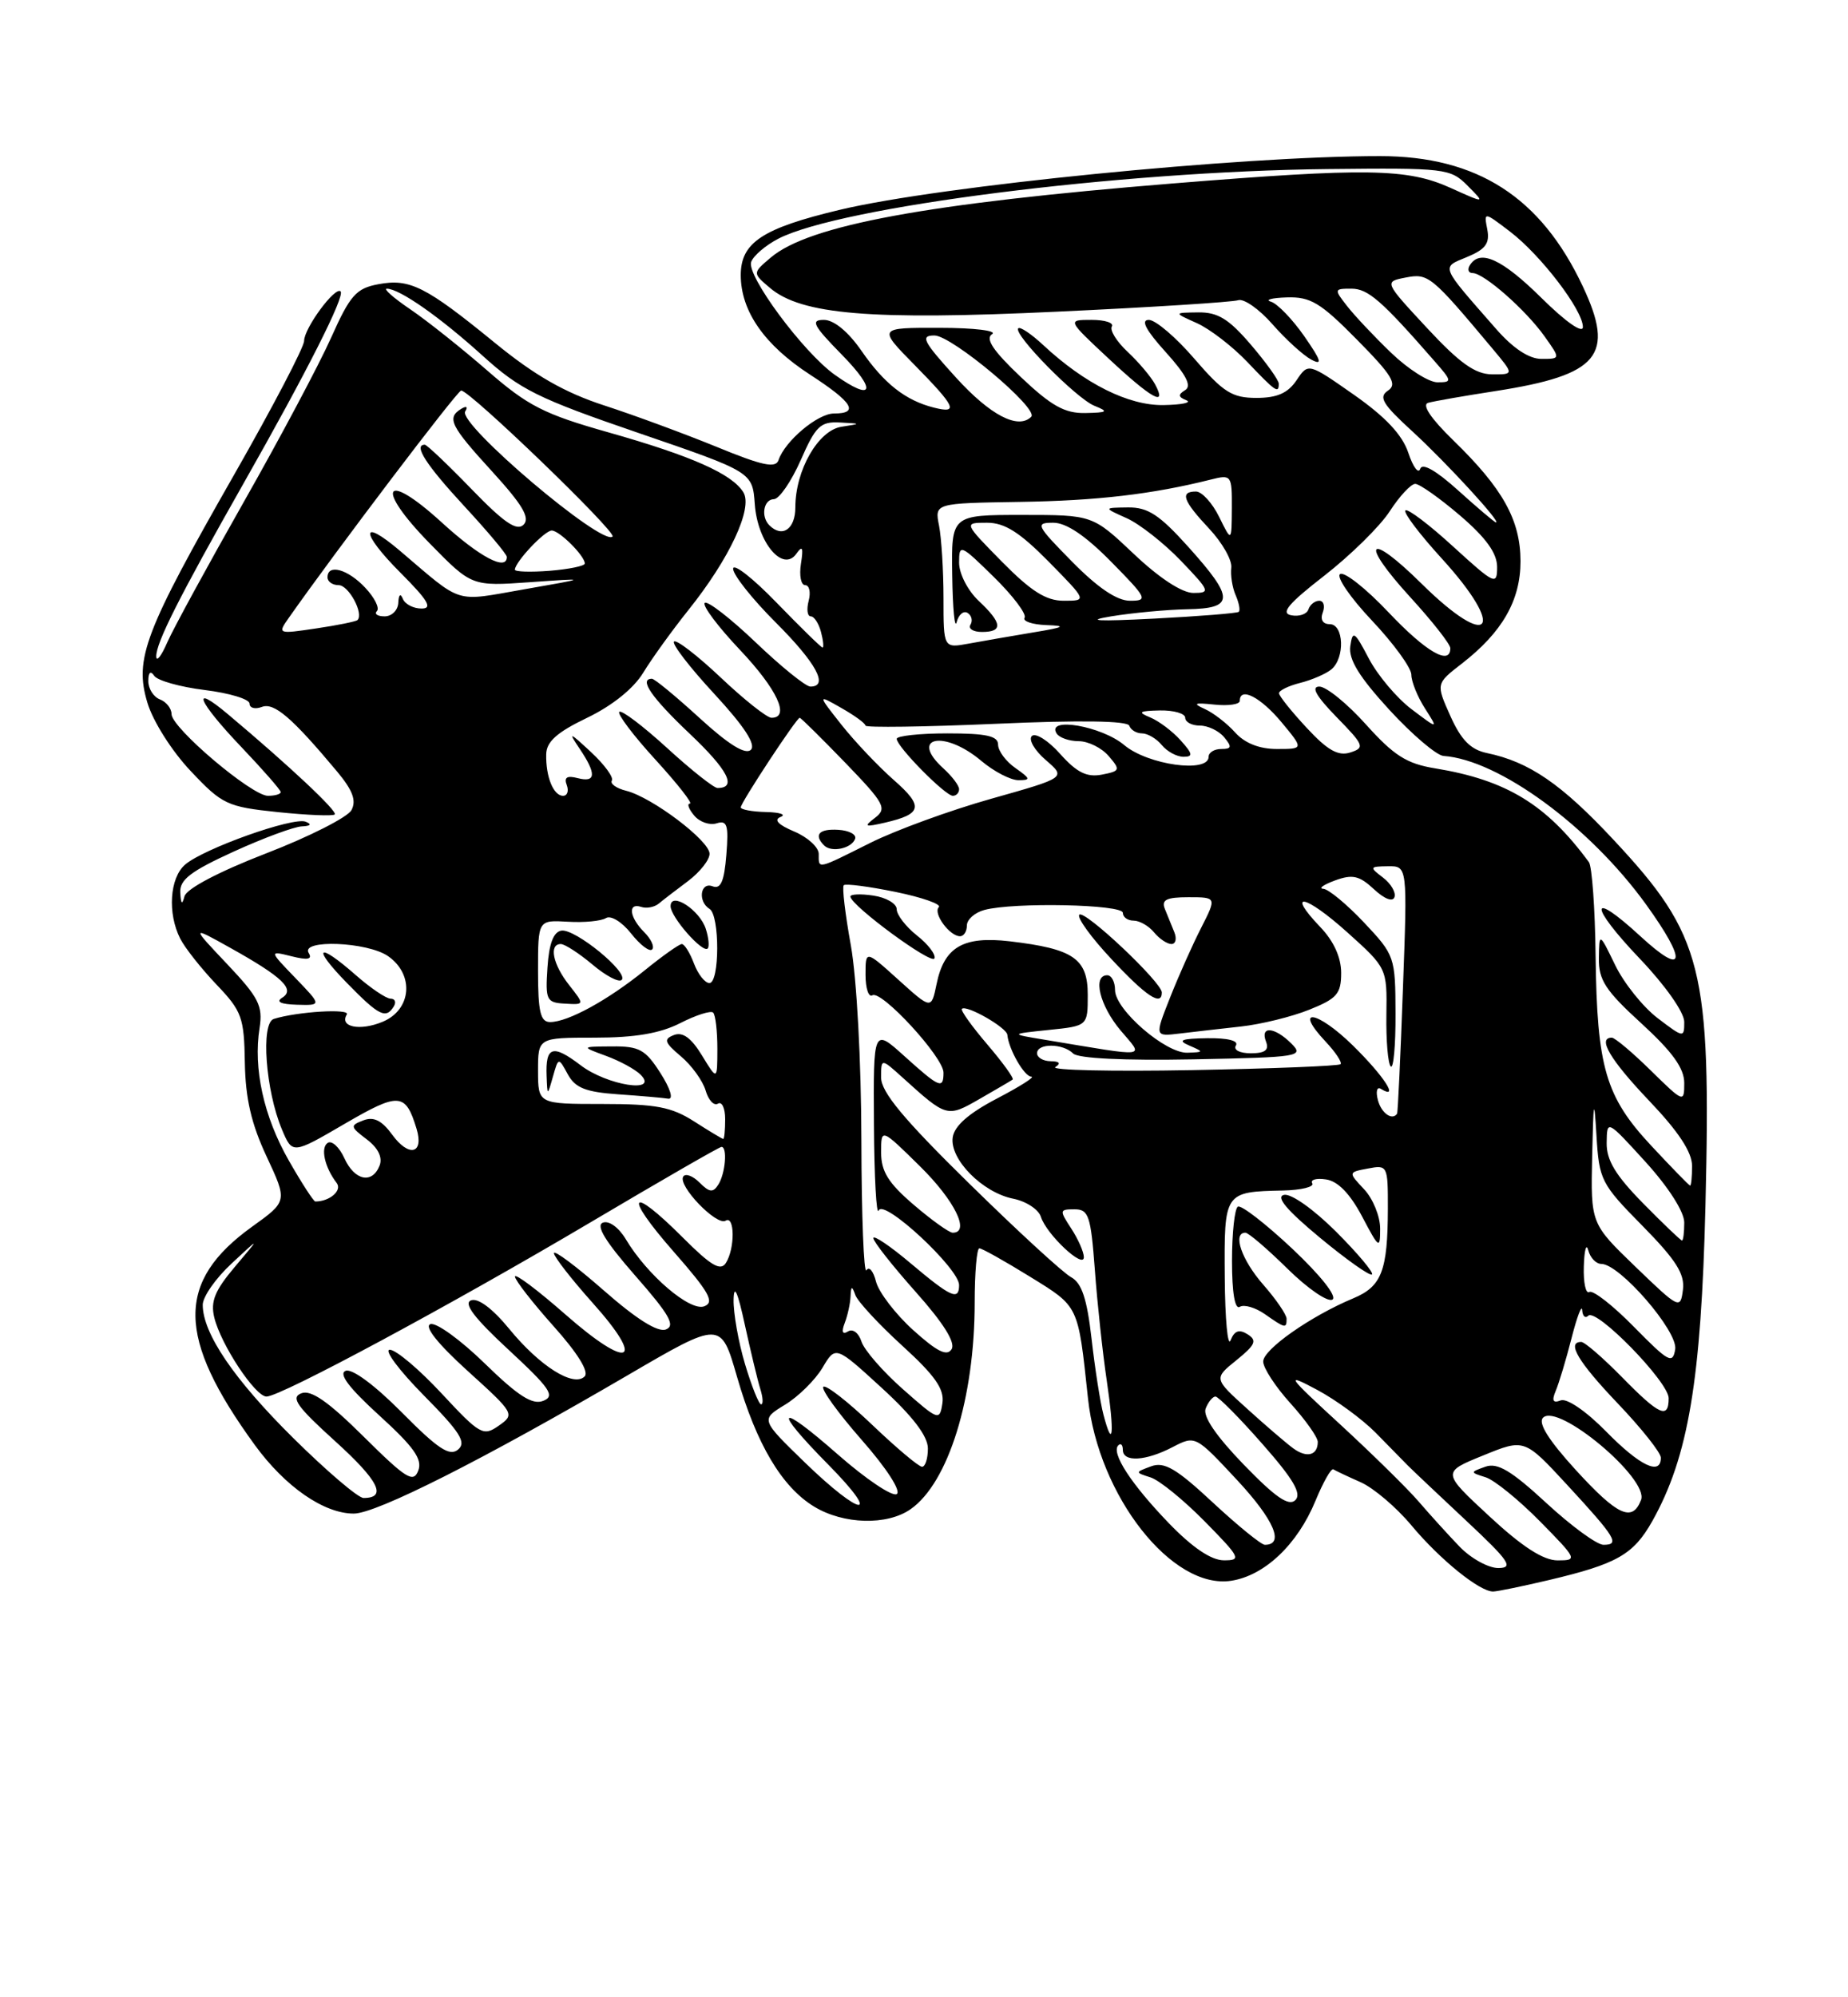 <?xml version="1.0" encoding="UTF-8" standalone="no"?>
<!DOCTYPE svg PUBLIC "-//W3C//DTD SVG 1.1//EN" "http://www.w3.org/Graphics/SVG/1.1/DTD/svg11.dtd" >
<svg xmlns="http://www.w3.org/2000/svg" xmlns:xlink="http://www.w3.org/1999/xlink" version="1.1" viewBox="0 0 237 256">
 <g >
 <path fill="currentColor"
d=" M 198.60 202.53 C 207.38 200.46 209.48 199.26 211.90 194.97 C 216.52 186.74 218.17 176.95 218.72 154.50 C 219.45 124.12 218.39 119.91 206.96 107.67 C 200.25 100.48 196.12 97.65 190.69 96.52 C 188.60 96.08 187.39 94.85 186.01 91.78 C 184.15 87.63 184.15 87.63 187.47 85.06 C 192.66 81.04 195.00 76.96 195.00 71.94 C 194.99 66.66 192.75 62.63 186.39 56.45 C 183.49 53.63 182.31 51.87 183.16 51.63 C 183.90 51.42 187.79 50.74 191.82 50.12 C 205.07 48.06 207.16 45.56 202.99 36.71 C 197.61 25.26 189.45 20.02 177.00 20.01 C 159.06 20.00 120.60 23.82 107.71 26.89 C 97.77 29.26 95.00 31.09 95.00 35.27 C 95.01 39.89 98.04 44.23 103.90 48.03 C 109.36 51.57 110.24 53.00 106.95 53.00 C 104.86 53.00 100.66 56.53 99.84 58.98 C 99.48 60.05 97.75 59.68 91.94 57.29 C 87.85 55.62 81.35 53.22 77.50 51.97 C 72.42 50.32 68.58 48.12 63.50 43.97 C 54.59 36.70 52.56 35.67 48.52 36.43 C 45.67 36.96 44.90 37.84 42.47 43.27 C 40.94 46.70 35.89 56.19 31.25 64.36 C 26.61 72.54 22.19 80.64 21.44 82.36 C 20.69 84.09 20.06 84.89 20.04 84.15 C 19.99 82.43 22.97 76.53 31.21 62.00 C 39.35 47.67 44.27 37.94 43.68 37.35 C 42.99 36.66 39.00 42.07 39.00 43.70 C 39.00 44.49 34.97 52.19 30.04 60.82 C 18.53 80.98 17.21 84.43 18.90 90.06 C 19.61 92.44 22.04 96.28 24.46 98.83 C 28.50 103.12 29.13 103.41 35.62 104.09 C 39.40 104.48 42.69 104.62 42.93 104.39 C 43.33 104.00 37.10 98.15 29.25 91.56 C 24.34 87.43 25.35 89.88 31.00 95.80 C 33.75 98.69 36.00 101.26 36.00 101.52 C 36.00 101.79 35.26 102.00 34.36 102.00 C 32.28 102.00 22.00 93.29 22.00 91.53 C 22.00 90.81 21.33 89.95 20.50 89.64 C 19.68 89.32 19.01 88.26 19.02 87.28 C 19.02 86.18 19.31 85.92 19.77 86.61 C 20.17 87.23 23.09 88.05 26.25 88.44 C 29.41 88.83 32.00 89.61 32.00 90.18 C 32.00 90.75 32.71 90.94 33.58 90.61 C 35.15 90.00 37.46 91.99 43.24 98.90 C 45.24 101.30 45.73 102.62 45.07 103.84 C 44.58 104.75 39.65 107.25 34.13 109.38 C 28.08 111.72 23.93 113.90 23.66 114.88 C 23.36 116.03 23.20 115.90 23.12 114.41 C 23.02 112.76 24.45 111.67 29.95 109.16 C 33.77 107.42 37.71 105.96 38.70 105.92 C 39.84 105.87 40.02 105.65 39.20 105.32 C 37.60 104.68 26.17 108.75 23.75 110.81 C 21.76 112.51 21.46 117.07 23.12 120.32 C 23.73 121.52 25.83 124.16 27.77 126.20 C 31.02 129.60 31.31 130.41 31.40 136.20 C 31.48 140.80 32.23 144.05 34.19 148.23 C 36.87 153.97 36.87 153.97 32.34 157.22 C 22.54 164.26 22.63 171.40 32.67 185.20 C 36.58 190.57 41.54 194.00 45.37 194.00 C 48.27 194.00 61.94 187.10 80.48 176.28 C 92.45 169.29 92.45 169.29 94.51 176.43 C 97.01 185.10 100.26 190.58 104.40 193.10 C 108.17 195.40 113.77 195.55 116.79 193.43 C 121.63 190.04 125.00 179.18 125.00 166.95 C 125.00 163.13 125.27 160.00 125.60 160.00 C 125.93 160.00 128.84 161.63 132.08 163.63 C 138.41 167.54 138.24 167.18 139.53 179.23 C 140.86 191.74 150.33 203.79 157.91 202.61 C 162.21 201.94 166.41 197.94 168.71 192.35 C 169.70 189.96 170.72 188.15 171.00 188.33 C 171.28 188.51 172.85 189.25 174.50 189.98 C 176.15 190.71 179.07 193.19 181.00 195.50 C 184.66 199.89 189.76 204.01 191.49 203.99 C 192.04 203.98 195.25 203.32 198.60 202.53 Z  M 187.17 198.22 C 185.70 196.69 183.35 194.10 181.95 192.47 C 180.55 190.84 176.05 186.42 171.95 182.64 C 164.95 176.21 164.77 175.93 168.92 178.14 C 171.35 179.44 174.72 181.91 176.42 183.63 C 178.11 185.36 179.95 187.23 180.50 187.79 C 181.05 188.35 184.43 191.54 188.00 194.88 C 193.55 200.07 194.16 200.96 192.17 200.98 C 190.89 200.99 188.64 199.75 187.17 198.22 Z  M 149.91 195.24 C 145.05 190.20 142.46 186.21 143.42 185.25 C 143.74 184.93 144.00 185.19 144.00 185.83 C 144.00 187.45 146.94 187.28 150.40 185.47 C 153.30 183.97 153.32 183.98 158.67 189.72 C 163.41 194.82 164.77 198.00 162.21 198.00 C 161.75 198.00 158.75 195.56 155.54 192.58 C 150.86 188.22 149.32 187.32 147.63 187.94 C 145.55 188.71 145.55 188.72 147.55 189.36 C 148.67 189.71 151.79 192.25 154.50 195.00 C 159.07 199.64 159.25 200.00 156.96 199.99 C 155.34 199.99 152.94 198.37 149.91 195.24 Z  M 191.01 194.35 C 184.91 188.70 184.91 188.70 190.21 186.55 C 195.50 184.39 195.50 184.39 201.00 190.34 C 207.24 197.10 207.78 198.00 205.64 198.00 C 204.80 198.00 201.50 195.59 198.31 192.64 C 193.81 188.49 192.05 187.44 190.50 187.99 C 188.51 188.70 188.51 188.71 190.54 189.35 C 191.66 189.71 194.79 192.25 197.50 195.00 C 202.27 199.84 202.34 200.00 199.77 200.00 C 197.93 200.00 195.24 198.27 191.01 194.35 Z  M 202.04 188.36 C 198.59 184.57 197.22 182.38 197.89 181.71 C 199.83 179.77 211.50 189.55 210.46 192.25 C 209.34 195.15 207.45 194.28 202.04 188.36 Z  M 103.25 187.48 C 97.55 181.95 97.55 181.95 100.67 180.05 C 102.39 179.01 104.55 176.87 105.48 175.31 C 107.16 172.47 107.16 172.47 113.08 177.89 C 117.08 181.55 119.00 184.08 119.00 185.66 C 119.00 186.95 118.66 188.00 118.25 188.00 C 117.83 188.00 114.94 185.57 111.82 182.59 C 108.70 179.62 105.90 177.44 105.59 177.75 C 105.28 178.06 107.50 181.13 110.53 184.58 C 113.72 188.21 115.60 191.13 115.00 191.50 C 114.43 191.85 111.05 189.58 107.48 186.45 C 99.70 179.61 98.95 180.36 106.22 187.72 C 113.16 194.75 110.54 194.53 103.25 187.48 Z  M 159.52 187.74 C 155.96 184.06 154.24 181.54 154.62 180.54 C 154.95 179.69 155.52 179.00 155.88 179.00 C 156.25 179.00 158.96 181.73 161.90 185.08 C 165.86 189.57 166.96 191.44 166.13 192.27 C 165.29 193.11 163.58 191.93 159.52 187.74 Z  M 37.61 184.32 C 30.00 176.79 26.00 170.90 26.00 167.24 C 26.00 166.22 27.66 163.84 29.70 161.95 C 33.40 158.50 33.40 158.50 30.12 162.37 C 27.55 165.41 26.98 166.81 27.48 168.87 C 28.33 172.35 32.73 179.00 34.18 179.00 C 35.99 179.00 57.91 167.22 75.78 156.64 C 84.73 151.34 92.26 147.00 92.53 147.00 C 93.31 147.00 93.03 150.40 92.13 151.82 C 91.45 152.90 90.99 152.85 89.71 151.57 C 88.84 150.70 87.90 150.36 87.62 150.81 C 86.90 151.97 91.91 157.17 93.06 156.46 C 94.24 155.73 94.27 160.03 93.09 161.88 C 92.41 162.96 91.18 162.23 87.58 158.63 C 80.73 151.78 79.89 153.01 86.37 160.40 C 90.96 165.63 91.68 166.91 90.32 167.43 C 88.50 168.13 83.00 163.43 80.26 158.84 C 79.36 157.33 78.10 156.41 77.32 156.71 C 76.37 157.07 77.65 159.15 81.47 163.51 C 85.84 168.48 86.66 169.92 85.40 170.40 C 84.36 170.80 81.61 169.07 77.41 165.38 C 73.88 162.29 71.02 160.15 71.04 160.63 C 71.07 161.11 73.30 163.97 76.00 166.99 C 82.91 174.70 80.72 175.68 72.56 168.52 C 68.95 165.35 66.02 163.15 66.04 163.63 C 66.07 164.11 68.30 166.97 71.00 169.99 C 74.07 173.42 75.57 175.83 74.98 176.42 C 73.56 177.84 69.23 175.12 65.30 170.32 C 63.17 167.72 61.31 166.33 60.41 166.67 C 59.40 167.06 60.83 168.94 65.24 173.02 C 70.57 177.96 71.23 178.93 69.67 179.55 C 68.28 180.10 66.46 178.94 62.17 174.76 C 59.05 171.72 55.91 169.45 55.19 169.72 C 54.37 170.02 56.17 172.27 59.99 175.73 C 65.97 181.14 66.05 181.28 63.97 182.73 C 61.98 184.13 61.56 183.90 56.64 178.61 C 53.77 175.52 50.78 173.00 49.99 173.00 C 49.21 173.00 51.16 175.62 54.33 178.83 C 59.02 183.57 59.85 184.88 58.74 185.80 C 57.66 186.70 56.15 185.70 51.55 181.05 C 48.09 177.56 45.16 175.38 44.33 175.70 C 43.38 176.07 44.75 177.88 48.65 181.43 C 53.08 185.46 54.20 187.04 53.64 188.49 C 53.02 190.12 52.09 189.54 46.64 184.14 C 42.10 179.64 39.89 178.10 38.65 178.58 C 37.25 179.12 38.05 180.26 42.97 184.71 C 48.58 189.79 49.69 192.00 46.62 192.00 C 45.93 192.00 41.88 188.54 37.61 184.32 Z  M 205.98 183.48 C 203.44 180.89 200.96 179.19 200.16 179.49 C 199.16 179.88 198.98 179.54 199.52 178.26 C 199.93 177.29 200.85 174.25 201.55 171.50 C 202.25 168.75 202.87 167.14 202.91 167.92 C 202.96 168.70 203.31 169.02 203.69 168.64 C 204.72 167.62 214.00 177.13 214.00 179.21 C 214.00 181.94 212.81 181.41 208.00 176.50 C 205.57 174.03 203.23 172.00 202.79 172.00 C 200.87 172.00 202.39 174.56 207.50 179.91 C 210.53 183.09 213.00 186.20 213.00 186.84 C 213.00 189.18 210.31 187.89 205.98 183.48 Z  M 165.87 185.65 C 164.99 185.01 162.33 182.73 159.96 180.58 C 155.65 176.69 155.65 176.69 158.58 174.33 C 161.01 172.36 161.25 171.81 160.00 171.02 C 158.92 170.34 158.31 170.55 157.82 171.79 C 157.45 172.73 157.11 169.10 157.07 163.72 C 156.99 152.76 156.99 152.76 164.54 152.59 C 166.89 152.54 168.58 152.12 168.29 151.67 C 168.01 151.21 168.81 150.98 170.06 151.17 C 171.58 151.39 173.13 152.99 174.68 155.91 C 176.86 160.05 177.00 160.15 177.00 157.47 C 177.00 155.91 176.08 153.64 174.95 152.44 C 172.89 150.25 172.89 150.25 175.45 149.77 C 177.94 149.29 178.00 149.41 177.99 154.89 C 177.97 162.89 177.20 164.89 173.55 166.41 C 168.07 168.70 162.00 172.96 162.00 174.51 C 162.00 175.33 163.57 177.74 165.50 179.87 C 167.43 182.00 169.00 184.22 169.00 184.81 C 169.00 186.54 167.60 186.91 165.87 185.65 Z  M 165.00 169.03 C 165.00 168.50 163.65 166.53 162.00 164.65 C 159.23 161.49 158.03 158.00 159.72 158.00 C 160.11 158.00 162.54 160.08 165.12 162.62 C 167.70 165.16 170.29 166.94 170.88 166.57 C 171.51 166.18 169.38 163.49 165.73 160.05 C 162.30 156.83 159.16 154.40 158.75 154.66 C 158.34 154.91 158.00 158.04 158.00 161.62 C 158.00 165.69 158.37 167.89 159.00 167.50 C 159.55 167.16 161.00 167.59 162.22 168.44 C 164.83 170.27 165.00 170.31 165.00 169.03 Z  M 171.34 157.86 C 168.47 155.00 165.58 152.95 164.67 153.15 C 163.57 153.39 165.02 155.11 169.28 158.64 C 172.70 161.47 175.70 163.59 175.95 163.35 C 176.20 163.12 174.13 160.65 171.34 157.86 Z  M 141.51 181.30 C 141.10 179.76 140.42 175.39 139.99 171.60 C 139.40 166.44 138.73 164.44 137.35 163.69 C 136.33 163.14 130.44 157.73 124.25 151.65 C 115.88 143.44 113.00 139.97 113.00 138.12 C 113.00 135.63 113.00 135.63 115.75 138.11 C 121.42 143.24 121.46 143.25 125.64 140.85 C 127.76 139.63 129.67 138.52 129.87 138.37 C 130.07 138.22 128.61 136.20 126.62 133.87 C 124.64 131.55 123.17 129.50 123.36 129.31 C 123.92 128.74 129.11 131.70 129.19 132.64 C 129.36 134.50 131.37 138.00 132.27 138.00 C 132.80 138.00 130.81 139.26 127.86 140.80 C 124.24 142.69 122.40 144.30 122.18 145.78 C 121.78 148.58 125.99 152.85 129.94 153.64 C 131.59 153.97 133.19 155.01 133.49 155.96 C 134.20 158.21 139.00 162.71 139.00 161.14 C 139.00 160.47 138.27 158.82 137.38 157.46 C 135.85 155.12 135.87 155.00 137.80 155.00 C 139.62 155.00 139.89 155.82 140.41 162.75 C 140.72 167.01 141.41 173.41 141.94 176.97 C 142.95 183.81 142.73 185.98 141.51 181.30 Z  M 115.81 178.07 C 113.22 175.79 110.83 173.04 110.48 171.95 C 110.13 170.85 109.37 170.27 108.76 170.65 C 108.04 171.09 107.89 170.72 108.33 169.58 C 108.70 168.62 109.04 167.09 109.08 166.17 C 109.14 164.80 109.26 164.77 109.70 166.00 C 110.00 166.82 112.71 169.75 115.73 172.50 C 119.94 176.34 121.13 178.05 120.86 179.86 C 120.51 182.14 120.36 182.09 115.81 178.07 Z  M 95.54 174.82 C 94.69 171.97 94.04 168.26 94.08 166.57 C 94.13 164.51 94.61 165.58 95.52 169.79 C 96.28 173.25 97.17 176.96 97.51 178.04 C 97.85 179.12 97.90 180.00 97.61 180.00 C 97.32 180.00 96.39 177.67 95.54 174.82 Z  M 209.58 170.10 C 206.88 167.34 204.29 165.32 203.83 165.60 C 203.37 165.89 203.05 164.40 203.12 162.31 C 203.18 160.21 203.44 159.29 203.69 160.25 C 203.94 161.21 204.69 162.00 205.37 162.00 C 207.72 162.00 215.19 170.62 214.84 172.93 C 214.53 174.88 214.00 174.59 209.58 170.10 Z  M 117.11 170.48 C 114.84 168.43 112.70 165.63 112.35 164.28 C 112.01 162.92 111.46 162.26 111.12 162.81 C 110.78 163.36 110.49 155.86 110.47 146.15 C 110.45 136.04 109.87 125.38 109.12 121.18 C 108.39 117.16 107.98 113.68 108.21 113.46 C 108.43 113.23 111.42 113.62 114.85 114.32 C 118.27 115.02 120.77 115.90 120.40 116.27 C 119.62 117.04 121.78 120.00 123.12 120.00 C 123.61 120.00 124.00 119.38 124.00 118.62 C 124.00 117.86 125.01 116.96 126.25 116.63 C 130.01 115.62 144.00 115.91 144.00 117.00 C 144.00 117.55 144.62 118.00 145.38 118.00 C 146.14 118.00 147.32 118.67 148.00 119.50 C 148.68 120.33 149.69 121.00 150.23 121.00 C 150.77 121.00 150.94 120.33 150.61 119.50 C 150.27 118.67 149.73 117.32 149.39 116.50 C 148.92 115.33 149.59 115.00 152.41 115.00 C 156.04 115.00 156.04 115.00 154.03 118.95 C 152.92 121.12 151.13 125.14 150.05 127.88 C 148.08 132.86 148.08 132.86 151.29 132.47 C 153.06 132.26 156.59 131.85 159.15 131.57 C 161.70 131.29 165.64 130.33 167.90 129.42 C 171.46 128.00 172.00 127.38 172.00 124.70 C 172.00 122.71 171.04 120.61 169.32 118.82 C 164.84 114.13 167.39 114.65 172.80 119.51 C 177.87 124.07 177.89 124.10 177.80 130.07 C 177.75 133.36 178.00 136.34 178.36 136.69 C 178.71 137.04 178.99 134.00 178.97 129.92 C 178.95 122.65 178.87 122.42 174.94 118.25 C 172.73 115.91 170.38 113.96 169.71 113.92 C 169.05 113.88 169.72 113.40 171.21 112.85 C 173.45 112.03 174.33 112.23 176.20 113.97 C 177.55 115.23 178.62 115.64 178.84 114.98 C 179.04 114.37 178.37 113.24 177.35 112.47 C 175.60 111.14 175.64 111.06 178.00 111.03 C 180.50 111.00 180.50 111.00 179.92 126.75 C 179.61 135.41 179.27 142.61 179.17 142.75 C 178.54 143.66 177.15 142.68 176.71 141.00 C 176.42 139.90 176.59 139.25 177.09 139.56 C 179.53 141.06 177.51 137.94 173.52 134.02 C 168.91 129.50 165.81 129.04 170.00 133.50 C 171.29 134.87 172.15 136.18 171.92 136.40 C 171.69 136.63 163.10 136.97 152.84 137.16 C 142.58 137.35 134.71 137.17 135.34 136.77 C 136.09 136.29 135.88 136.03 134.75 136.02 C 133.79 136.01 133.00 135.55 133.00 135.00 C 133.00 133.69 136.31 133.71 137.63 135.03 C 138.26 135.66 144.13 135.95 153.01 135.78 C 166.68 135.51 167.28 135.42 165.61 133.75 C 163.46 131.61 161.58 131.46 162.36 133.50 C 162.78 134.59 162.25 135.00 160.41 135.00 C 158.98 135.00 158.15 134.57 158.50 134.00 C 158.88 133.39 157.44 133.03 154.81 133.07 C 151.48 133.12 150.96 133.34 152.50 134.00 C 154.42 134.83 154.41 134.86 152.28 134.93 C 149.48 135.02 143.00 129.41 143.00 126.90 C 143.00 125.85 142.55 125.00 142.00 125.00 C 140.09 125.00 141.02 128.87 143.70 132.06 C 146.72 135.64 147.60 135.53 134.00 133.27 C 129.50 132.53 129.50 132.53 134.50 132.01 C 139.50 131.50 139.50 131.50 139.50 127.51 C 139.50 122.86 137.67 121.61 129.50 120.65 C 123.52 119.95 121.08 121.38 120.11 126.14 C 119.44 129.39 119.44 129.39 115.22 125.58 C 111.00 121.77 111.00 121.77 111.00 124.94 C 111.00 126.69 111.40 127.87 111.88 127.57 C 113.04 126.86 121.00 135.50 121.00 137.48 C 121.00 139.65 120.49 139.43 116.00 135.38 C 112.00 131.77 112.00 131.77 112.08 144.13 C 112.12 150.94 112.40 155.89 112.69 155.15 C 113.32 153.59 123.00 162.58 123.00 164.71 C 123.00 166.75 121.96 166.28 116.81 161.94 C 114.17 159.71 112.00 158.25 112.00 158.69 C 112.01 159.14 114.45 162.23 117.42 165.57 C 120.98 169.56 122.57 172.08 122.04 172.93 C 121.45 173.88 120.18 173.25 117.11 170.48 Z  M 149.00 127.21 C 149.00 125.91 139.09 116.57 138.42 117.24 C 138.08 117.59 139.93 120.15 142.54 122.93 C 146.99 127.70 149.00 129.03 149.00 127.21 Z  M 117.59 119.90 C 116.17 118.77 115.00 117.26 115.00 116.54 C 115.00 115.82 113.65 115.03 112.00 114.79 C 110.35 114.54 109.03 114.61 109.06 114.92 C 109.18 116.12 119.52 123.71 119.84 122.84 C 120.03 122.34 119.02 121.02 117.59 119.90 Z  M 209.75 162.37 C 204.00 156.83 204.00 156.83 204.19 148.17 C 204.35 140.99 204.44 140.53 204.74 145.50 C 205.08 151.25 205.32 151.73 210.63 157.11 C 214.95 161.50 216.09 163.29 215.83 165.32 C 215.51 167.84 215.35 167.77 209.75 162.37 Z  M 210.71 154.22 C 207.18 150.63 206.01 148.69 206.05 146.47 C 206.09 143.50 206.09 143.50 211.05 148.94 C 213.98 152.17 216.00 155.32 216.00 156.69 C 216.00 157.96 215.87 159.00 215.71 159.00 C 215.55 159.00 213.30 156.85 210.71 154.22 Z  M 117.18 154.42 C 113.92 151.63 113.00 150.15 113.00 147.71 C 113.00 144.58 113.00 144.58 118.00 149.50 C 122.44 153.88 124.47 158.00 122.18 158.00 C 121.73 158.00 119.48 156.39 117.18 154.42 Z  M 37.04 148.75 C 33.82 143.12 32.46 136.96 33.29 131.75 C 33.73 128.93 33.18 127.85 29.15 123.59 C 24.50 118.68 24.50 118.68 29.50 121.47 C 36.23 125.22 37.90 126.82 36.19 127.88 C 35.34 128.41 36.01 128.72 38.08 128.78 C 41.27 128.87 41.27 128.87 37.89 125.36 C 34.50 121.85 34.50 121.85 37.40 122.57 C 39.47 123.09 40.09 122.96 39.59 122.15 C 38.49 120.37 47.15 120.71 49.78 122.56 C 53.17 124.93 52.78 129.43 49.06 130.97 C 46.15 132.18 43.49 131.63 44.48 130.03 C 44.97 129.24 38.10 129.66 35.11 130.60 C 33.42 131.14 34.06 139.76 36.15 144.75 C 37.50 147.95 37.50 147.95 44.19 144.05 C 51.18 139.98 52.00 140.03 53.42 144.67 C 54.40 147.89 52.45 148.38 50.31 145.45 C 48.97 143.61 47.93 143.09 46.60 143.60 C 44.88 144.26 44.90 144.42 47.03 146.03 C 48.48 147.12 49.08 148.34 48.69 149.37 C 47.75 151.80 45.47 151.34 44.16 148.44 C 43.52 147.04 42.56 146.15 42.04 146.48 C 41.07 147.08 41.63 149.61 43.18 151.63 C 43.91 152.59 42.28 154.00 40.44 154.00 C 40.22 154.00 38.69 151.64 37.04 148.75 Z  M 50.50 129.00 C 50.84 128.45 50.66 128.00 50.09 128.00 C 49.53 128.00 47.53 126.65 45.65 125.00 C 40.70 120.65 39.93 121.32 44.50 126.00 C 48.60 130.20 49.49 130.64 50.50 129.00 Z  M 211.75 146.83 C 205.90 140.56 204.81 136.82 204.63 122.50 C 204.56 116.45 204.17 111.05 203.77 110.50 C 198.33 103.11 193.20 99.98 184.04 98.48 C 180.41 97.89 178.77 96.85 175.20 92.88 C 172.79 90.19 170.09 88.00 169.20 88.00 C 168.10 88.00 168.79 89.22 171.40 91.90 C 174.95 95.53 175.07 95.84 173.16 96.45 C 171.62 96.94 170.25 96.17 167.59 93.30 C 165.64 91.21 164.04 89.21 164.03 88.86 C 164.01 88.51 165.23 87.91 166.74 87.53 C 168.25 87.15 170.05 86.37 170.74 85.80 C 172.51 84.33 172.35 80.00 170.53 80.00 C 169.64 80.00 169.29 79.41 169.64 78.50 C 169.95 77.67 169.75 77.00 169.19 77.00 C 168.63 77.00 168.00 77.50 167.80 78.11 C 167.59 78.73 166.60 79.06 165.59 78.86 C 164.20 78.59 165.22 77.37 169.86 73.77 C 173.21 71.16 176.98 67.46 178.23 65.53 C 179.48 63.60 180.95 62.02 181.50 62.02 C 182.05 62.02 184.64 63.85 187.25 66.08 C 190.59 68.94 192.00 70.91 192.00 72.68 C 192.00 75.06 191.70 74.92 186.37 70.06 C 183.28 67.23 180.52 65.15 180.24 65.42 C 179.96 65.70 182.05 68.46 184.87 71.55 C 193.30 80.78 191.14 83.53 182.31 74.81 C 175.40 67.99 174.28 69.34 180.87 76.55 C 183.69 79.63 186.00 82.57 186.00 83.08 C 186.00 85.37 182.87 83.55 178.07 78.48 C 175.21 75.45 172.41 73.24 171.87 73.58 C 171.33 73.91 173.16 76.59 175.94 79.53 C 178.72 82.47 181.00 85.60 181.00 86.48 C 181.00 87.35 181.78 89.29 182.74 90.79 C 184.47 93.50 184.47 93.50 181.04 90.91 C 179.15 89.49 176.68 86.56 175.55 84.41 C 173.71 80.90 173.47 80.74 173.17 82.83 C 172.93 84.52 174.32 86.77 178.17 90.97 C 181.10 94.16 184.23 96.82 185.12 96.89 C 192.21 97.38 203.86 105.91 211.09 115.91 C 216.42 123.29 216.11 125.27 210.42 120.04 C 203.77 113.91 203.71 115.97 210.34 122.92 C 213.58 126.32 216.00 129.76 216.00 130.98 C 216.00 133.05 215.92 133.04 212.59 130.50 C 210.71 129.07 208.26 126.01 207.14 123.70 C 205.10 119.50 205.10 119.50 205.05 122.82 C 205.01 125.61 205.90 126.97 210.50 131.17 C 214.48 134.81 216.00 136.92 216.00 138.81 C 216.00 141.37 215.92 141.34 211.71 137.21 C 209.35 134.89 207.10 133.00 206.71 133.00 C 204.82 133.00 206.50 135.84 211.50 141.09 C 215.25 145.02 217.00 147.67 217.00 149.43 C 217.00 150.84 216.89 151.98 216.75 151.96 C 216.61 151.94 214.36 149.63 211.75 146.83 Z  M 89.01 143.73 C 86.12 141.88 84.10 141.50 77.27 141.50 C 69.01 141.50 69.01 141.50 69.00 137.25 C 69.00 133.00 69.00 133.00 76.29 133.00 C 81.44 133.00 84.66 132.45 87.25 131.13 C 89.27 130.10 91.16 129.50 91.46 129.79 C 91.76 130.09 92.00 132.17 92.00 134.42 C 91.99 138.50 91.99 138.50 90.02 135.27 C 88.66 133.04 87.56 132.23 86.44 132.66 C 85.07 133.19 85.20 133.60 87.32 135.39 C 88.70 136.55 90.12 138.52 90.49 139.76 C 90.85 141.01 91.56 141.77 92.07 141.46 C 92.58 141.14 93.00 142.03 93.00 143.44 C 93.00 144.85 92.89 145.99 92.75 145.98 C 92.61 145.97 90.93 144.96 89.01 143.73 Z  M 84.70 137.54 C 82.78 134.53 81.99 134.09 78.50 134.12 C 74.50 134.15 74.50 134.15 77.71 135.33 C 79.47 135.97 81.47 137.06 82.16 137.75 C 84.57 140.18 77.85 139.12 74.47 136.54 C 70.88 133.81 69.95 134.10 70.10 137.92 C 70.20 140.50 70.20 140.50 70.91 138.00 C 71.62 135.50 71.62 135.50 72.82 137.70 C 73.77 139.44 75.11 139.97 79.26 140.26 C 82.14 140.46 85.04 140.71 85.70 140.82 C 86.40 140.92 85.97 139.53 84.70 137.54 Z  M 69.00 124.46 C 69.00 117.92 69.00 117.92 72.80 118.14 C 74.89 118.27 77.10 118.06 77.72 117.67 C 78.34 117.29 79.77 118.17 80.93 119.64 C 82.09 121.11 83.30 122.03 83.63 121.70 C 83.97 121.37 83.51 120.37 82.62 119.48 C 80.71 117.57 80.48 115.66 82.23 116.24 C 82.90 116.47 83.92 116.28 84.48 115.82 C 85.04 115.35 86.74 114.05 88.25 112.92 C 89.76 111.78 91.00 110.22 91.00 109.43 C 91.00 107.76 83.64 102.20 80.32 101.36 C 79.05 101.05 78.22 100.45 78.47 100.05 C 78.72 99.64 77.52 98.00 75.80 96.40 C 72.99 93.79 72.84 93.75 74.34 95.97 C 76.52 99.21 76.44 100.35 74.07 99.73 C 72.72 99.38 72.31 99.64 72.68 100.61 C 72.97 101.38 72.76 102.00 72.21 102.00 C 70.98 102.00 69.98 99.55 70.05 96.67 C 70.08 95.06 71.44 93.85 75.30 92.00 C 78.52 90.45 81.26 88.25 82.50 86.21 C 83.60 84.40 86.20 80.80 88.27 78.21 C 93.54 71.64 96.58 65.15 95.34 63.11 C 93.91 60.75 88.71 58.44 78.00 55.41 C 69.76 53.08 67.70 52.03 62.50 47.50 C 59.20 44.63 54.75 41.09 52.61 39.64 C 50.47 38.19 49.12 37.00 49.61 37.00 C 51.24 37.01 56.44 40.65 61.90 45.60 C 66.69 49.94 68.97 51.07 81.90 55.50 C 96.50 60.50 96.50 60.50 96.80 64.64 C 97.16 69.56 100.42 73.42 102.14 70.96 C 102.91 69.86 103.05 70.17 102.72 72.25 C 102.48 73.76 102.72 75.00 103.26 75.00 C 103.79 75.00 104.00 75.90 103.71 77.00 C 103.42 78.10 103.54 79.00 103.98 79.00 C 104.41 79.00 105.00 79.90 105.29 81.00 C 105.58 82.10 105.67 83.00 105.49 83.00 C 105.31 83.00 102.67 80.41 99.60 77.25 C 96.54 74.09 94.03 72.13 94.02 72.90 C 94.01 73.67 96.47 76.78 99.50 79.80 C 104.71 85.01 106.32 88.00 103.93 88.00 C 103.33 88.00 100.18 85.45 96.92 82.34 C 93.66 79.23 90.71 76.95 90.38 77.28 C 90.05 77.62 92.08 80.32 94.89 83.29 C 99.68 88.35 101.37 92.00 98.94 92.00 C 98.36 92.00 95.43 89.68 92.43 86.84 C 89.43 84.01 86.73 81.93 86.44 82.23 C 86.14 82.53 88.46 85.54 91.60 88.93 C 95.44 93.08 96.97 95.43 96.30 96.10 C 95.62 96.78 93.47 95.46 89.75 92.06 C 86.71 89.28 83.95 87.00 83.61 87.00 C 81.89 87.00 83.55 89.40 88.48 94.07 C 93.38 98.71 94.55 101.00 92.02 101.00 C 91.55 101.00 88.63 98.69 85.55 95.87 C 82.46 93.05 79.70 90.96 79.42 91.24 C 79.15 91.52 81.23 94.28 84.06 97.37 C 86.89 100.47 88.88 103.00 88.48 103.00 C 88.08 103.00 88.32 103.69 89.02 104.52 C 89.71 105.36 91.01 105.81 91.90 105.53 C 93.26 105.10 93.46 105.74 93.15 109.58 C 92.88 112.97 92.43 114.00 91.39 113.60 C 89.81 112.99 89.46 115.55 91.00 116.50 C 92.32 117.32 92.30 126.00 90.98 126.00 C 90.41 126.00 89.52 124.88 89.00 123.50 C 88.48 122.12 87.78 121.00 87.44 121.00 C 87.11 121.00 84.96 122.52 82.67 124.38 C 77.93 128.21 72.83 131.00 70.55 131.00 C 69.31 131.00 69.00 129.70 69.00 124.46 Z  M 72.99 126.26 C 70.89 123.60 70.37 121.00 71.92 121.00 C 72.43 121.00 74.25 122.18 75.97 123.62 C 77.68 125.07 79.37 125.96 79.73 125.60 C 80.67 124.66 73.76 119.01 72.00 119.28 C 70.98 119.44 70.41 120.95 70.21 124.01 C 69.93 128.19 70.08 128.51 72.45 128.64 C 74.98 128.79 74.98 128.79 72.99 126.26 Z  M 90.52 119.07 C 89.75 116.63 86.00 114.21 86.00 116.15 C 86.00 117.53 90.12 122.22 90.76 121.57 C 90.99 121.34 90.89 120.22 90.52 119.07 Z  M 105.00 109.45 C 105.00 108.60 103.59 107.31 101.86 106.58 C 99.79 105.71 99.19 105.07 100.11 104.71 C 100.87 104.41 100.04 104.12 98.25 104.08 C 96.46 104.04 95.00 103.77 95.00 103.48 C 95.00 102.88 102.16 92.00 102.56 92.00 C 102.71 92.00 105.33 94.59 108.39 97.75 C 113.45 102.99 113.79 103.62 112.22 104.82 C 110.72 105.96 110.88 106.04 113.50 105.44 C 118.28 104.33 118.48 103.36 114.63 99.98 C 112.64 98.23 109.62 95.05 107.92 92.90 C 104.83 88.99 104.83 88.99 107.91 90.75 C 109.60 91.71 110.99 92.72 110.99 93.00 C 111.00 93.28 118.54 93.17 127.75 92.77 C 138.51 92.29 144.62 92.38 144.83 93.02 C 145.02 93.56 145.75 94.00 146.46 94.00 C 147.17 94.00 148.32 94.67 149.00 95.50 C 149.68 96.33 150.93 97.00 151.78 97.00 C 153.04 97.00 152.97 96.62 151.40 94.88 C 150.36 93.72 148.60 92.40 147.50 91.95 C 145.85 91.27 146.07 91.12 148.75 91.06 C 150.54 91.03 152.00 91.45 152.00 92.00 C 152.00 92.55 152.84 93.00 153.88 93.00 C 154.91 93.00 156.32 93.67 157.00 94.50 C 158.02 95.73 157.95 96.00 156.62 96.00 C 155.73 96.00 155.00 96.45 155.00 97.00 C 155.00 99.13 147.21 98.05 144.18 95.50 C 141.28 93.06 134.16 91.83 135.50 94.00 C 135.84 94.55 137.12 95.00 138.34 95.00 C 139.56 95.00 141.29 95.86 142.18 96.90 C 143.72 98.69 143.66 98.83 141.29 99.29 C 139.37 99.65 138.09 99.01 135.96 96.63 C 134.43 94.91 132.79 93.88 132.33 94.34 C 131.87 94.79 132.68 96.18 134.12 97.42 C 136.73 99.67 136.73 99.67 127.15 102.37 C 121.88 103.85 114.89 106.40 111.62 108.03 C 104.68 111.50 105.00 111.43 105.00 109.45 Z  M 109.67 107.50 C 109.85 106.95 108.87 106.44 107.50 106.36 C 105.03 106.21 104.33 107.00 105.70 108.37 C 106.65 109.31 109.25 108.74 109.67 107.50 Z  M 123.00 101.15 C 123.00 100.69 122.10 99.50 121.00 98.50 C 116.53 94.45 121.07 93.51 125.82 97.50 C 127.45 98.88 129.61 100.00 130.62 100.00 C 132.22 100.00 132.17 99.81 130.22 98.44 C 129.00 97.59 128.00 96.24 128.00 95.44 C 128.00 94.33 126.50 94.00 121.50 94.00 C 117.92 94.00 115.00 94.32 115.00 94.70 C 115.00 95.69 121.22 102.00 122.20 102.00 C 122.64 102.00 123.00 101.62 123.00 101.15 Z  M 158.40 93.88 C 157.36 92.72 155.60 91.36 154.50 90.87 C 152.91 90.15 153.17 90.04 155.75 90.31 C 157.54 90.50 159.00 90.28 159.00 89.83 C 159.00 87.98 161.67 89.35 164.35 92.57 C 167.20 96.00 167.20 96.00 163.75 96.00 C 161.51 96.00 159.64 95.26 158.40 93.88 Z  M 121.00 76.67 C 121.00 73.14 120.74 68.96 120.43 67.38 C 119.86 64.50 119.86 64.50 130.77 64.33 C 140.67 64.18 147.78 63.35 155.27 61.47 C 157.93 60.80 158.00 60.89 157.98 65.14 C 157.95 69.50 157.95 69.50 156.35 66.25 C 155.47 64.46 154.13 63.00 153.38 63.00 C 151.29 63.00 151.71 64.18 155.07 67.76 C 156.75 69.55 158.03 71.80 157.91 72.76 C 157.79 73.72 158.04 75.31 158.47 76.29 C 158.90 77.28 159.08 78.24 158.87 78.42 C 158.67 78.60 153.78 78.99 148.00 79.29 C 140.77 79.66 139.06 79.57 142.50 79.00 C 145.25 78.55 149.64 78.14 152.25 78.09 C 158.33 77.98 158.35 76.72 152.41 70.11 C 148.69 65.97 147.21 65.01 144.66 65.04 C 141.50 65.08 141.50 65.08 144.50 66.42 C 146.15 67.16 149.28 69.62 151.45 71.88 C 155.17 75.76 155.27 76.00 153.05 76.00 C 151.59 76.00 148.67 74.09 145.41 71.00 C 140.12 66.00 140.12 66.00 131.06 66.00 C 122.00 66.00 122.00 66.00 122.12 73.75 C 122.18 78.01 122.44 80.71 122.69 79.74 C 122.94 78.77 123.57 78.24 124.09 78.56 C 124.61 78.88 124.77 79.56 124.46 80.07 C 124.14 80.58 124.81 81.00 125.94 81.00 C 128.67 81.00 128.54 79.85 125.50 77.00 C 124.11 75.69 123.00 73.53 123.00 72.12 C 123.00 69.68 123.17 69.75 127.46 73.96 C 129.91 76.36 131.68 78.71 131.40 79.17 C 131.11 79.62 132.37 80.05 134.19 80.12 C 136.85 80.21 136.52 80.40 132.50 81.06 C 129.75 81.52 126.04 82.16 124.25 82.49 C 121.00 83.09 121.00 83.09 121.00 76.67 Z  M 37.03 79.20 C 43.05 70.63 58.62 50.10 59.14 50.06 C 60.17 49.96 79.12 68.22 78.56 68.77 C 77.26 70.07 58.69 54.32 59.66 52.74 C 60.04 52.13 59.83 51.99 59.15 52.40 C 57.26 53.57 57.75 54.57 63.15 60.47 C 67.02 64.71 68.01 66.39 67.15 67.25 C 66.28 68.12 64.63 66.99 60.48 62.70 C 57.44 59.56 54.74 57.00 54.48 57.00 C 52.98 57.00 54.63 59.56 59.50 64.83 C 62.52 68.09 65.00 71.04 65.00 71.38 C 65.00 73.25 61.51 71.40 56.66 66.97 C 49.24 60.19 48.00 62.40 55.13 69.67 C 60.50 75.15 60.50 75.15 68.00 74.62 C 75.50 74.09 75.50 74.09 67.25 75.53 C 58.13 77.12 59.46 77.54 51.32 70.62 C 46.16 66.23 46.20 68.25 51.38 73.43 C 54.91 76.97 55.52 78.00 54.06 78.00 C 53.02 78.00 51.94 77.44 51.66 76.75 C 51.36 76.00 51.13 76.20 51.08 77.25 C 51.04 78.21 50.25 79.00 49.33 79.00 C 48.42 79.00 47.97 78.70 48.34 78.32 C 48.71 77.95 48.04 76.60 46.83 75.32 C 44.59 72.94 42.00 72.23 42.00 74.00 C 42.00 74.55 42.64 75.00 43.43 75.00 C 44.72 75.00 46.69 78.66 45.84 79.48 C 45.65 79.66 43.26 80.15 40.53 80.55 C 35.63 81.28 35.58 81.26 37.03 79.20 Z  M 128.50 72.00 C 123.58 67.00 123.58 67.00 126.58 67.00 C 128.85 67.00 130.76 68.21 134.50 72.00 C 139.42 77.00 139.42 77.00 136.42 77.00 C 134.15 77.00 132.24 75.79 128.50 72.00 Z  M 137.50 72.00 C 132.88 67.31 132.73 67.00 135.08 67.00 C 136.75 67.00 139.20 68.65 142.50 72.00 C 147.12 76.69 147.27 77.00 144.92 77.00 C 143.25 77.00 140.80 75.35 137.50 72.00 Z  M 66.03 73.01 C 66.10 71.98 69.85 68.00 70.76 68.00 C 71.74 68.00 75.00 71.25 75.00 72.23 C 75.00 72.54 72.97 72.96 70.50 73.16 C 68.03 73.35 66.01 73.29 66.03 73.01 Z  M 98.67 67.33 C 97.54 66.21 97.93 64.00 99.25 63.98 C 99.94 63.96 101.48 61.71 102.69 58.98 C 104.60 54.62 105.22 54.02 107.69 54.15 C 110.48 54.30 110.48 54.30 107.91 54.70 C 104.93 55.16 102.00 60.28 102.00 65.03 C 102.00 67.82 100.32 68.98 98.67 67.33 Z  M 187.03 62.88 C 184.18 60.31 182.40 59.29 182.14 60.09 C 181.90 60.79 181.22 59.86 180.61 58.03 C 179.84 55.73 177.69 53.44 173.64 50.60 C 167.78 46.50 167.78 46.50 166.27 48.75 C 165.16 50.39 163.78 51.00 161.13 51.00 C 158.02 51.00 156.89 50.29 153.19 46.00 C 150.83 43.25 148.19 41.00 147.33 41.00 C 146.26 41.00 146.95 42.31 149.49 45.12 C 152.13 48.04 152.86 49.47 152.00 50.00 C 151.06 50.58 151.09 50.88 152.14 51.30 C 152.89 51.60 151.58 51.88 149.23 51.92 C 144.74 52.00 139.12 49.20 133.76 44.20 C 132.25 42.80 130.83 41.84 130.59 42.08 C 129.88 42.79 138.02 51.07 140.35 52.01 C 142.22 52.76 142.06 52.88 139.18 52.94 C 136.55 52.99 134.83 52.03 130.91 48.32 C 127.37 44.97 126.33 43.41 127.23 42.83 C 127.93 42.39 124.94 42.02 120.54 42.02 C 112.58 42.00 112.58 42.00 117.29 46.78 C 122.58 52.16 122.99 53.06 119.75 52.24 C 116.13 51.32 113.39 49.18 110.47 44.95 C 108.77 42.50 106.94 41.00 105.66 41.00 C 103.91 41.00 104.27 41.70 108.00 45.50 C 112.52 50.11 111.99 51.55 107.06 48.04 C 103.00 45.15 95.68 35.27 96.34 33.56 C 96.64 32.76 98.21 31.43 99.81 30.60 C 107.73 26.50 143.58 21.95 170.21 21.67 C 185.38 21.51 186.00 21.58 188.21 23.80 C 190.50 26.10 190.50 26.10 186.00 24.07 C 180.47 21.58 175.32 21.50 150.33 23.52 C 118.95 26.06 103.74 28.86 98.85 33.01 C 96.50 35.00 96.50 35.00 98.73 36.89 C 102.77 40.33 111.67 41.07 135.52 39.95 C 147.61 39.39 158.08 38.72 158.79 38.48 C 159.50 38.23 161.48 39.61 163.18 41.55 C 164.88 43.49 167.12 45.53 168.16 46.09 C 169.65 46.88 169.46 46.25 167.28 43.11 C 165.75 40.91 163.82 38.92 163.00 38.67 C 162.18 38.43 163.09 38.18 165.03 38.12 C 168.06 38.02 169.35 38.79 174.03 43.54 C 178.54 48.10 179.24 49.25 178.00 50.07 C 176.76 50.89 177.31 51.80 181.12 55.28 C 185.45 59.25 192.63 67.05 191.85 66.96 C 191.66 66.94 189.49 65.10 187.03 62.88 Z  M 148.13 49.25 C 147.61 48.29 146.03 46.42 144.62 45.10 C 143.21 43.79 142.30 42.32 142.59 41.85 C 142.88 41.38 141.71 41.00 139.99 41.00 C 136.86 41.00 136.86 41.00 142.18 45.96 C 147.71 51.12 149.74 52.24 148.13 49.25 Z  M 164.00 49.18 C 164.00 48.73 162.39 46.48 160.42 44.18 C 157.59 40.87 156.18 40.01 153.67 40.04 C 150.50 40.08 150.50 40.08 153.50 41.42 C 155.15 42.16 158.05 44.39 159.95 46.38 C 163.59 50.21 164.00 50.49 164.00 49.18 Z  M 122.60 48.39 C 118.37 43.74 117.99 43.00 119.84 43.00 C 122.07 43.00 133.27 52.40 132.25 53.42 C 130.57 55.09 127.00 53.23 122.60 48.39 Z  M 178.42 45.23 C 176.26 43.16 173.72 40.46 172.76 39.23 C 171.07 37.07 171.09 37.00 173.31 37.00 C 175.44 37.00 177.17 38.50 183.94 46.25 C 186.24 48.87 186.26 49.00 184.34 49.00 C 183.24 49.00 180.57 47.30 178.42 45.23 Z  M 183.00 42.03 C 177.50 36.11 177.50 36.11 180.29 35.57 C 183.19 35.01 183.56 35.32 191.46 44.75 C 194.18 48.00 194.18 48.00 191.34 47.98 C 189.18 47.96 187.19 46.54 183.00 42.03 Z  M 191.87 42.16 C 184.61 33.88 184.79 34.33 188.17 32.93 C 190.52 31.95 191.08 31.19 190.74 29.41 C 190.30 27.13 190.30 27.13 193.65 29.68 C 197.61 32.70 203.00 39.75 203.00 41.91 C 203.00 42.80 200.82 41.28 197.72 38.22 C 192.63 33.19 189.80 31.89 188.50 34.00 C 188.16 34.55 188.32 35.00 188.86 35.00 C 190.30 35.00 195.65 39.70 198.06 43.08 C 200.14 46.00 200.14 46.00 197.68 46.00 C 196.09 46.00 194.05 44.65 191.87 42.16 Z "/>
</g>
</svg>